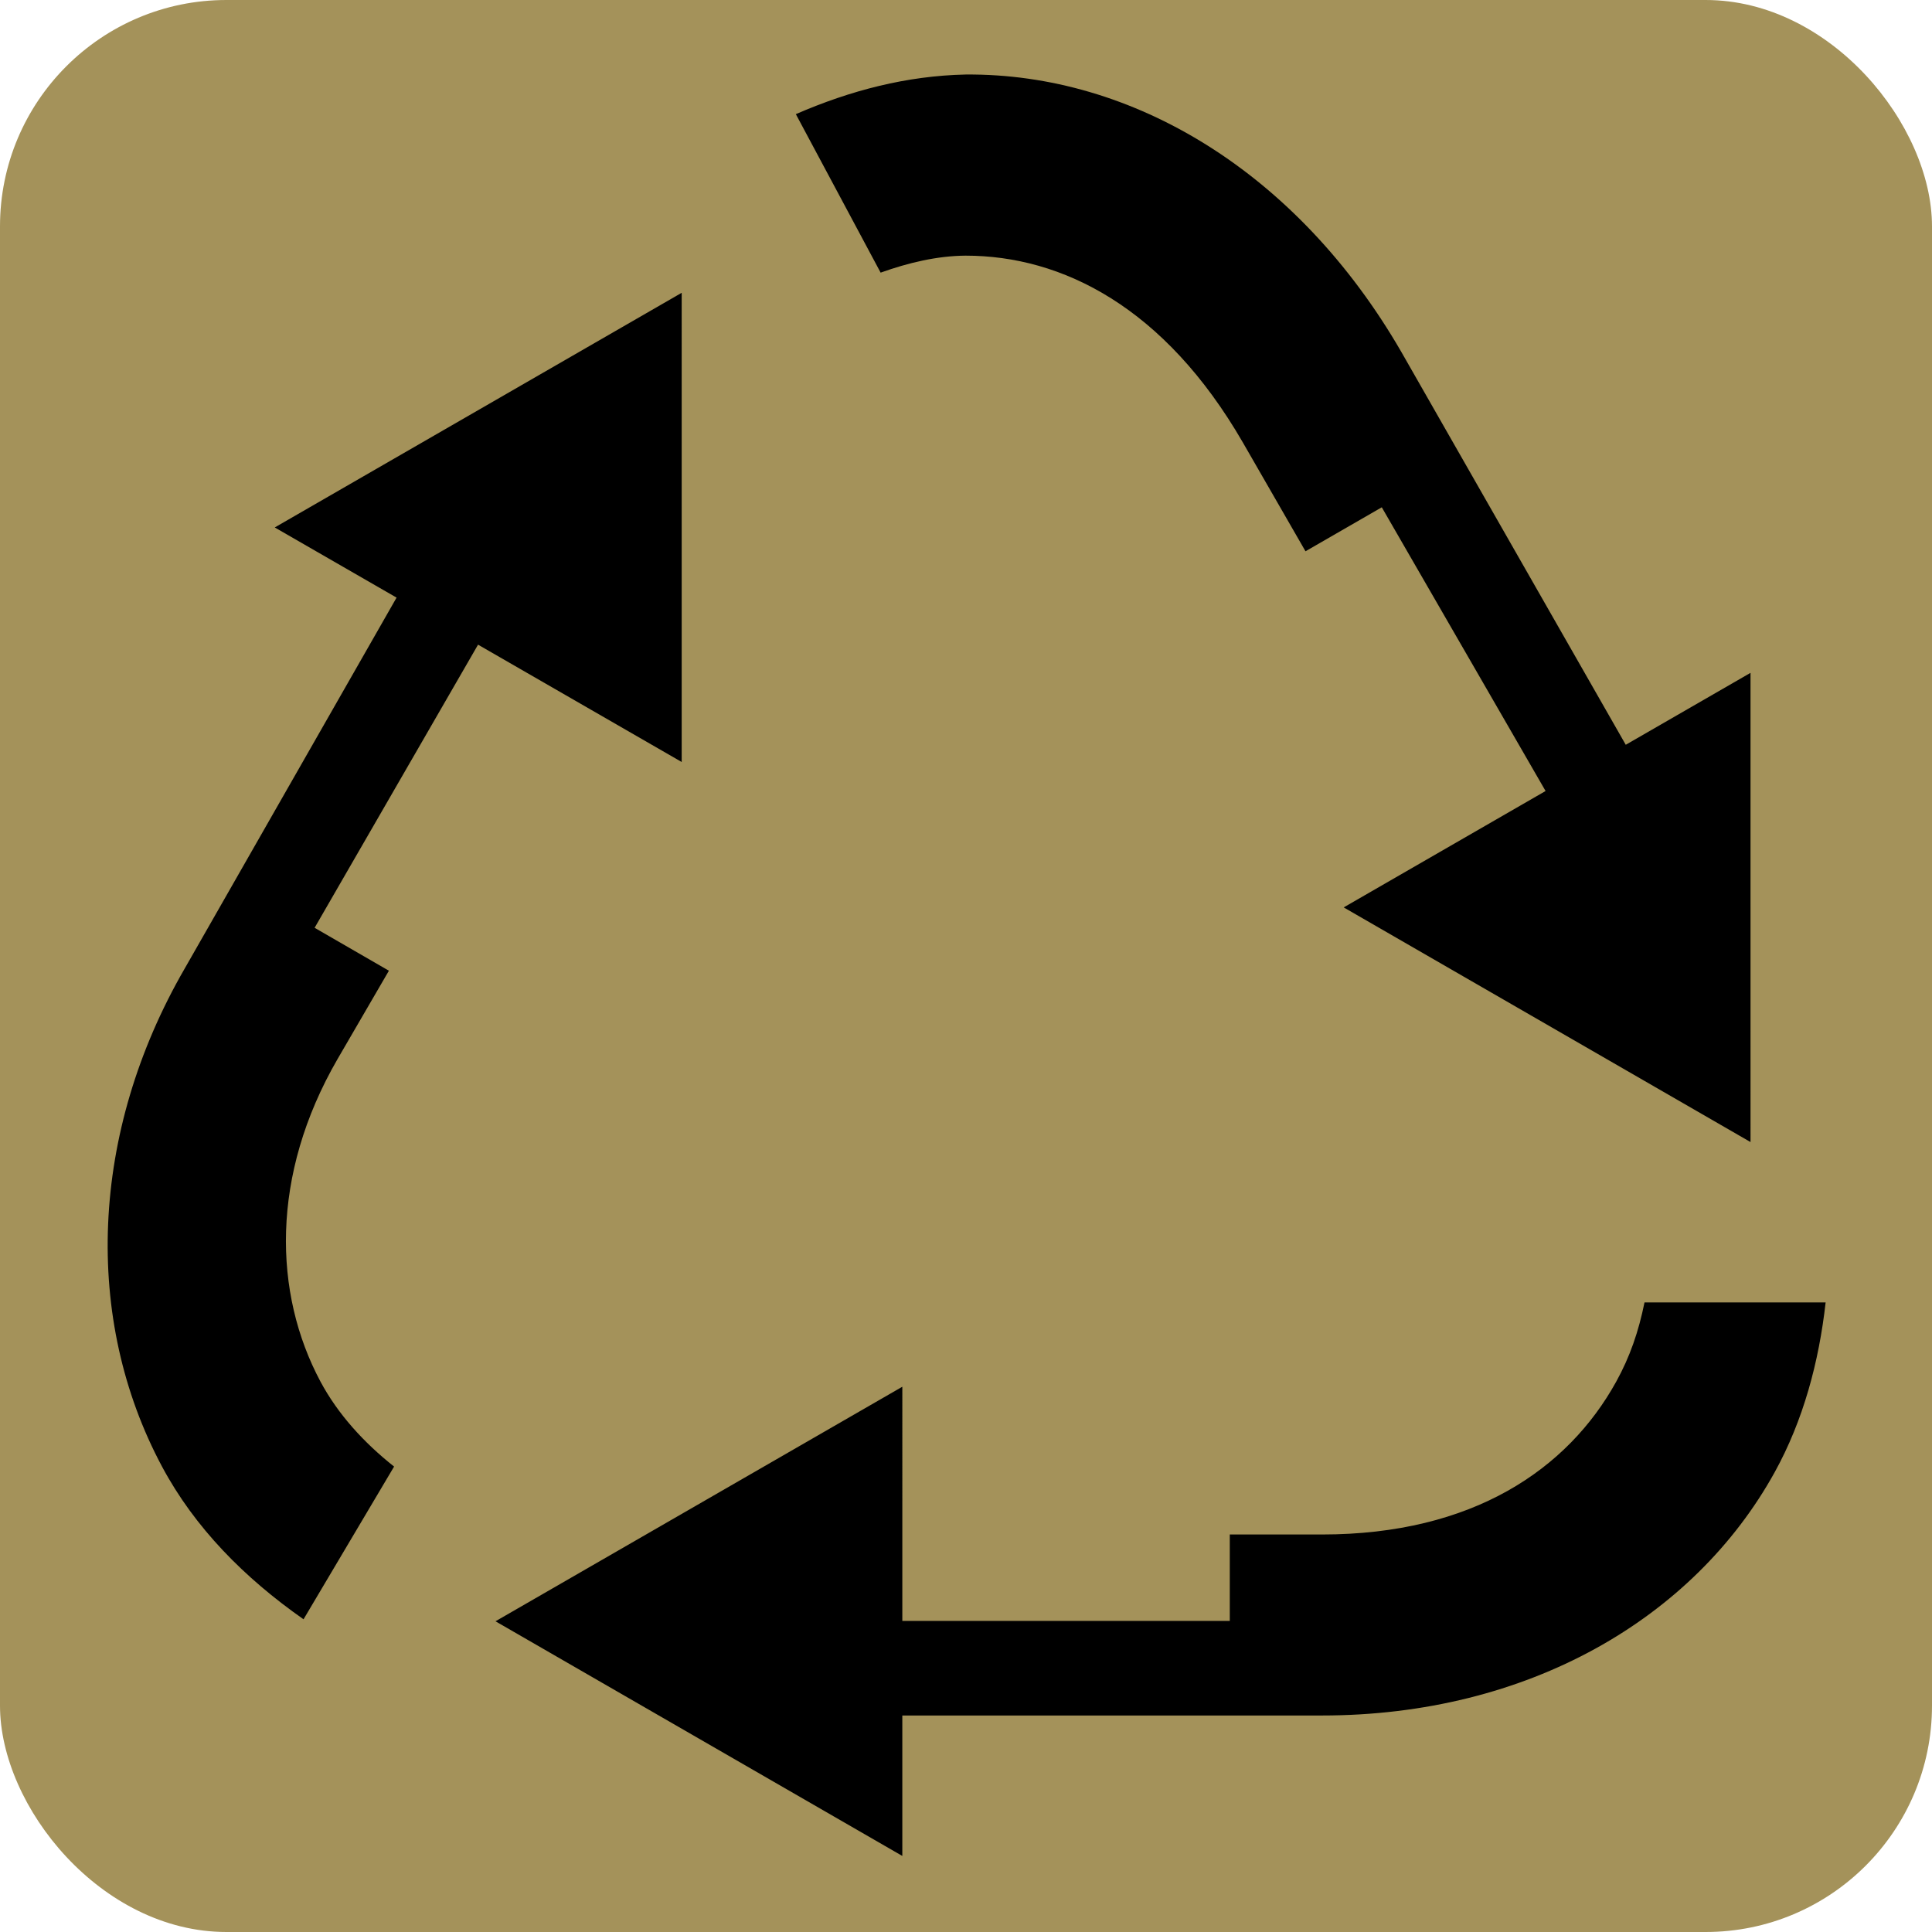 <svg style="height: 66px; width: 66px;" xmlns="http://www.w3.org/2000/svg" viewBox="0 0 512 512"><rect fill="#a4925a" fill-opacity="1" height="512" width="512" rx="60" ry="60"></rect><g class="" style="touch-action: none;" transform="translate(0,0)"><path d="M255.875 19.75c-15.54.336-30.444 4.193-44.97 10.5l22.47 42c7.42-2.652 15.023-4.442 22.5-4.5 25.633 0 52.754 13.658 73.47 49.47l16.624 28.874 20.217-11.656 43.407 75.187-53.5 30.844 107.812 62.186V178.312l-33.062 19.063-59.5-104.156c-27.476-47.506-71.07-73.848-115.47-73.47zm-75.22 57.844L72.813 139.78l32.282 18.595-56.156 98.313c-25.153 43.508-26.934 92.827-6 131.968 8.675 16.22 21.838 29.508 37.5 40.47l24-40.47c-8.042-6.36-14.9-13.912-19.5-22.5-12.51-23.402-13.322-54.64 4.5-85.47l13.624-23.436-19.687-11.375 43.313-75.03 53.968 31.093V77.594zm255.157 267.562c-1.564 7.687-3.835 14.362-7.5 21-12.83 23.206-38 40.5-77.968 40.5h-24.438v22.906h-86.78V367.5L131.31 429.656l107.813 62.188v-37.22h111.22c54.52 0 98.506-25.648 119.967-64.468 7.566-13.695 11.738-29.242 13.5-45h-48z" fill="#000000" fill-opacity="1"></path></g></svg>